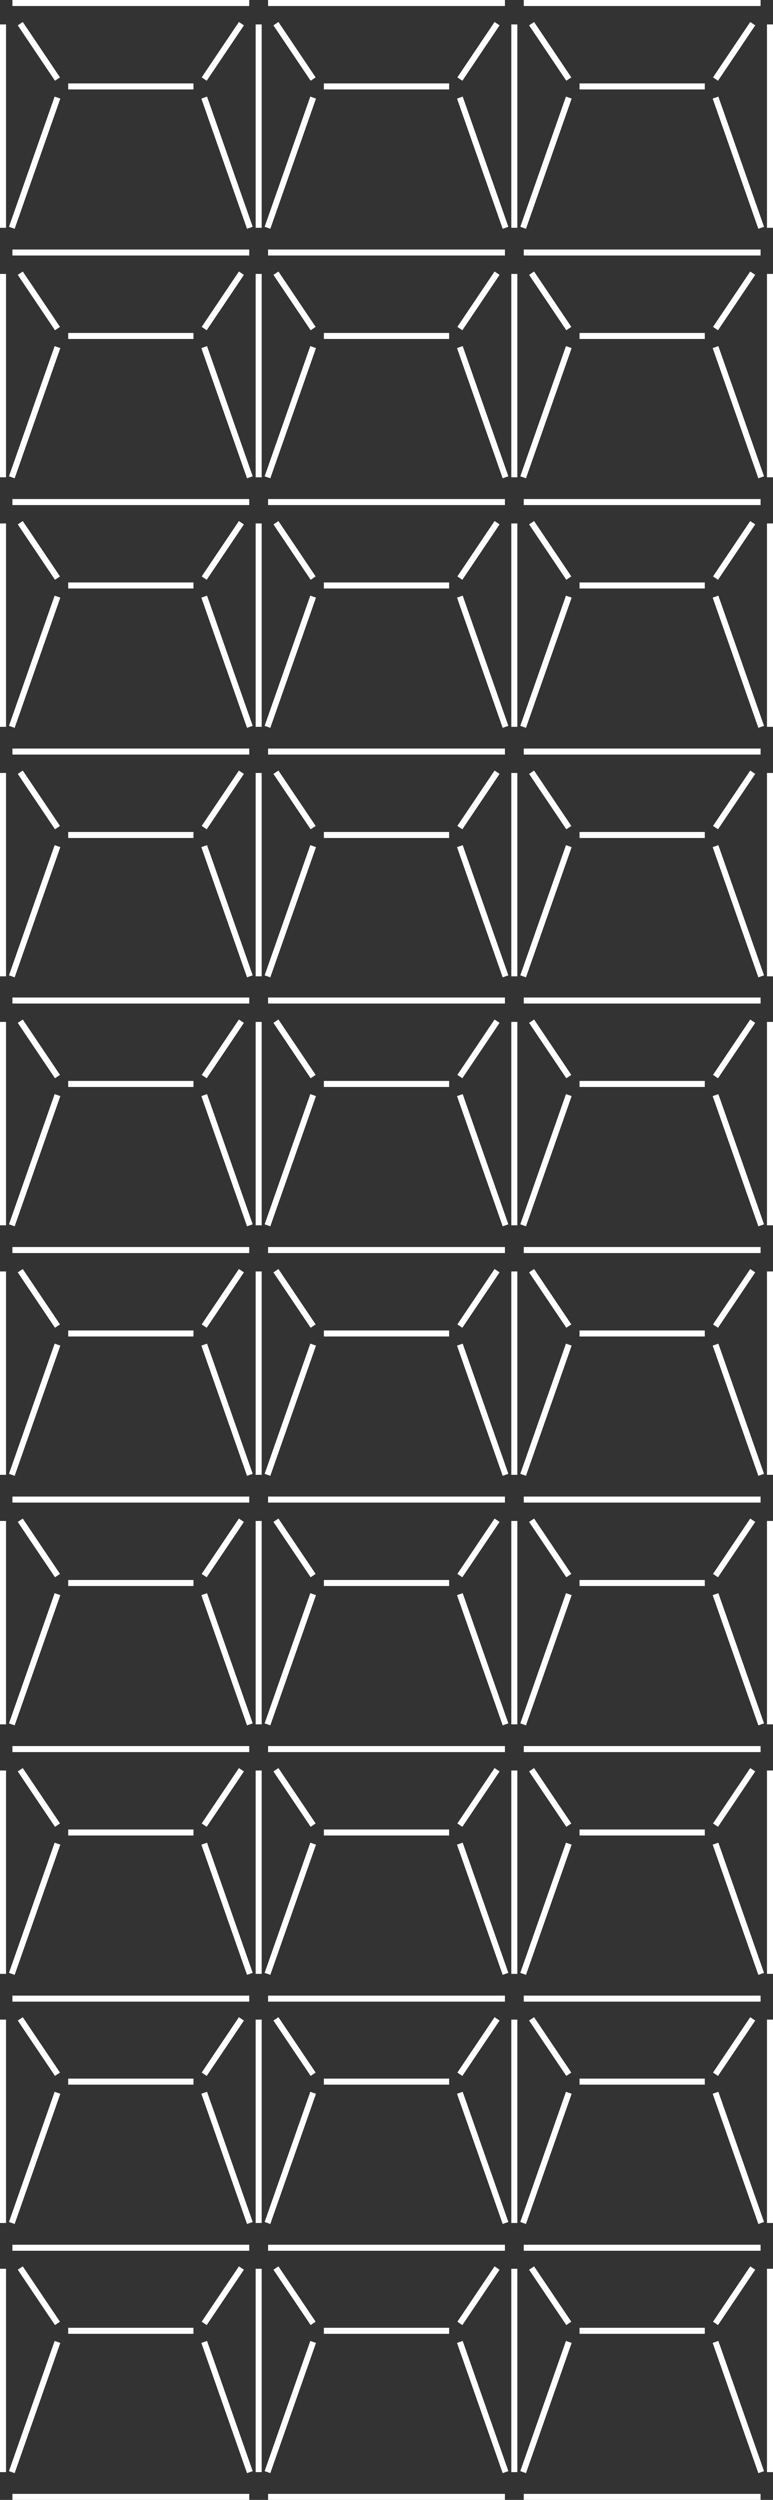 <svg xmlns="http://www.w3.org/2000/svg" viewBox="0 0 257 831"><rect x="0" y="0" width="257" height="831" fill="#333333" stroke="none"/><defs><style>.cls-1{fill:none;stroke:#fff;stroke-miterlimit:10;stroke-width:2px;}</style></defs><title>Ресурс 3</title><g id="Слой_2" data-name="Слой 2"><g id="содержание"><line class="cls-1" x1="1" y1="8.12" x2="1" y2="75.72"/><line class="cls-1" x1="22.68" y1="28.73" x2="64.32" y2="28.73"/><line class="cls-1" x1="19.11" y1="26.28" x2="6.74" y2="7.87"/><line class="cls-1" x1="19.11" y1="32.44" x2="3.93" y2="75.72"/><line class="cls-1" x1="86" y1="8.12" x2="86" y2="75.72"/><line class="cls-1" x1="67.89" y1="26.28" x2="80.26" y2="7.87"/><line class="cls-1" x1="67.89" y1="32.44" x2="83.07" y2="75.72"/><line class="cls-1" x1="107.68" y1="28.73" x2="149.32" y2="28.73"/><line class="cls-1" x1="104.11" y1="26.28" x2="91.74" y2="7.87"/><line class="cls-1" x1="104.11" y1="32.44" x2="88.93" y2="75.72"/><line class="cls-1" x1="171" y1="8.12" x2="171" y2="75.72"/><line class="cls-1" x1="152.89" y1="26.28" x2="165.26" y2="7.87"/><line class="cls-1" x1="152.89" y1="32.44" x2="168.07" y2="75.72"/><line class="cls-1" x1="192.68" y1="28.73" x2="234.32" y2="28.73"/><line class="cls-1" x1="189.11" y1="26.28" x2="176.74" y2="7.87"/><line class="cls-1" x1="189.11" y1="32.44" x2="173.93" y2="75.72"/><line class="cls-1" x1="256" y1="8.12" x2="256" y2="75.72"/><line class="cls-1" x1="237.89" y1="26.28" x2="250.26" y2="7.87"/><line class="cls-1" x1="237.89" y1="32.44" x2="253.07" y2="75.72"/><line class="cls-1" x1="82.87" y1="83.94" x2="4.13" y2="83.94"/><line class="cls-1" x1="167.87" y1="83.94" x2="89.13" y2="83.94"/><line class="cls-1" x1="252.87" y1="83.94" x2="174.13" y2="83.94"/><line class="cls-1" x1="82.87" y1="1" x2="4.13" y2="1"/><line class="cls-1" x1="167.87" y1="1" x2="89.13" y2="1"/><line class="cls-1" x1="252.87" y1="1" x2="174.13" y2="1"/><line class="cls-1" x1="1" y1="91.06" x2="1" y2="158.66"/><line class="cls-1" x1="22.68" y1="111.68" x2="64.32" y2="111.68"/><line class="cls-1" x1="19.11" y1="109.22" x2="6.74" y2="90.81"/><line class="cls-1" x1="19.11" y1="115.38" x2="3.93" y2="158.66"/><line class="cls-1" x1="86" y1="91.06" x2="86" y2="158.66"/><line class="cls-1" x1="67.89" y1="109.22" x2="80.26" y2="90.81"/><line class="cls-1" x1="67.89" y1="115.38" x2="83.07" y2="158.66"/><line class="cls-1" x1="107.68" y1="111.68" x2="149.32" y2="111.68"/><line class="cls-1" x1="104.11" y1="109.22" x2="91.74" y2="90.81"/><line class="cls-1" x1="104.11" y1="115.38" x2="88.93" y2="158.66"/><line class="cls-1" x1="171" y1="91.06" x2="171" y2="158.66"/><line class="cls-1" x1="152.89" y1="109.22" x2="165.26" y2="90.81"/><line class="cls-1" x1="152.89" y1="115.38" x2="168.07" y2="158.66"/><line class="cls-1" x1="192.68" y1="111.68" x2="234.32" y2="111.68"/><line class="cls-1" x1="189.11" y1="109.22" x2="176.74" y2="90.81"/><line class="cls-1" x1="189.11" y1="115.38" x2="173.93" y2="158.66"/><line class="cls-1" x1="256" y1="91.06" x2="256" y2="158.66"/><line class="cls-1" x1="237.89" y1="109.22" x2="250.26" y2="90.81"/><line class="cls-1" x1="237.89" y1="115.38" x2="253.07" y2="158.66"/><line class="cls-1" x1="82.87" y1="166.89" x2="4.13" y2="166.89"/><line class="cls-1" x1="167.87" y1="166.89" x2="89.13" y2="166.89"/><line class="cls-1" x1="252.87" y1="166.89" x2="174.13" y2="166.89"/><line class="cls-1" x1="1" y1="174" x2="1" y2="241.61"/><line class="cls-1" x1="22.68" y1="194.62" x2="64.32" y2="194.62"/><line class="cls-1" x1="19.11" y1="192.17" x2="6.74" y2="173.76"/><line class="cls-1" x1="19.11" y1="198.33" x2="3.93" y2="241.61"/><line class="cls-1" x1="86" y1="174" x2="86" y2="241.61"/><line class="cls-1" x1="67.89" y1="192.17" x2="80.26" y2="173.76"/><line class="cls-1" x1="67.89" y1="198.33" x2="83.07" y2="241.61"/><line class="cls-1" x1="107.68" y1="194.62" x2="149.32" y2="194.62"/><line class="cls-1" x1="104.11" y1="192.17" x2="91.74" y2="173.76"/><line class="cls-1" x1="104.11" y1="198.33" x2="88.93" y2="241.61"/><line class="cls-1" x1="171" y1="174" x2="171" y2="241.61"/><line class="cls-1" x1="152.89" y1="192.17" x2="165.26" y2="173.76"/><line class="cls-1" x1="152.89" y1="198.33" x2="168.07" y2="241.61"/><line class="cls-1" x1="192.68" y1="194.62" x2="234.32" y2="194.62"/><line class="cls-1" x1="189.11" y1="192.17" x2="176.74" y2="173.76"/><line class="cls-1" x1="189.11" y1="198.33" x2="173.93" y2="241.61"/><line class="cls-1" x1="256" y1="174" x2="256" y2="241.61"/><line class="cls-1" x1="237.89" y1="192.17" x2="250.26" y2="173.76"/><line class="cls-1" x1="237.89" y1="198.33" x2="253.07" y2="241.61"/><line class="cls-1" x1="82.87" y1="249.83" x2="4.13" y2="249.83"/><line class="cls-1" x1="167.87" y1="249.83" x2="89.13" y2="249.83"/><line class="cls-1" x1="252.87" y1="249.83" x2="174.13" y2="249.83"/><line class="cls-1" x1="1" y1="256.95" x2="1" y2="324.55"/><line class="cls-1" x1="22.68" y1="277.56" x2="64.32" y2="277.56"/><line class="cls-1" x1="19.11" y1="275.11" x2="6.74" y2="256.7"/><line class="cls-1" x1="19.11" y1="281.27" x2="3.93" y2="324.55"/><line class="cls-1" x1="86" y1="256.95" x2="86" y2="324.55"/><line class="cls-1" x1="67.89" y1="275.11" x2="80.26" y2="256.7"/><line class="cls-1" x1="67.89" y1="281.27" x2="83.07" y2="324.55"/><line class="cls-1" x1="107.68" y1="277.56" x2="149.32" y2="277.56"/><line class="cls-1" x1="104.11" y1="275.11" x2="91.74" y2="256.7"/><line class="cls-1" x1="104.11" y1="281.27" x2="88.93" y2="324.55"/><line class="cls-1" x1="171" y1="256.95" x2="171" y2="324.55"/><line class="cls-1" x1="152.89" y1="275.11" x2="165.26" y2="256.7"/><line class="cls-1" x1="152.89" y1="281.27" x2="168.07" y2="324.55"/><line class="cls-1" x1="192.68" y1="277.56" x2="234.32" y2="277.56"/><line class="cls-1" x1="189.11" y1="275.11" x2="176.74" y2="256.7"/><line class="cls-1" x1="189.11" y1="281.27" x2="173.93" y2="324.55"/><line class="cls-1" x1="256" y1="256.95" x2="256" y2="324.55"/><line class="cls-1" x1="237.89" y1="275.11" x2="250.26" y2="256.7"/><line class="cls-1" x1="237.89" y1="281.27" x2="253.07" y2="324.55"/><line class="cls-1" x1="1" y1="339.7" x2="1" y2="407.31"/><line class="cls-1" x1="22.68" y1="360.32" x2="64.32" y2="360.32"/><line class="cls-1" x1="19.11" y1="357.87" x2="6.74" y2="339.46"/><line class="cls-1" x1="19.11" y1="364.03" x2="3.93" y2="407.31"/><line class="cls-1" x1="86" y1="339.7" x2="86" y2="407.31"/><line class="cls-1" x1="67.89" y1="357.87" x2="80.26" y2="339.46"/><line class="cls-1" x1="67.89" y1="364.03" x2="83.07" y2="407.31"/><line class="cls-1" x1="107.68" y1="360.32" x2="149.32" y2="360.32"/><line class="cls-1" x1="104.11" y1="357.87" x2="91.74" y2="339.46"/><line class="cls-1" x1="104.11" y1="364.03" x2="88.93" y2="407.31"/><line class="cls-1" x1="171" y1="339.7" x2="171" y2="407.31"/><line class="cls-1" x1="152.89" y1="357.87" x2="165.26" y2="339.46"/><line class="cls-1" x1="152.89" y1="364.03" x2="168.07" y2="407.31"/><line class="cls-1" x1="192.68" y1="360.32" x2="234.32" y2="360.32"/><line class="cls-1" x1="189.11" y1="357.87" x2="176.74" y2="339.46"/><line class="cls-1" x1="189.11" y1="364.03" x2="173.93" y2="407.31"/><line class="cls-1" x1="256" y1="339.7" x2="256" y2="407.31"/><line class="cls-1" x1="237.89" y1="357.87" x2="250.26" y2="339.46"/><line class="cls-1" x1="237.89" y1="364.03" x2="253.07" y2="407.31"/><line class="cls-1" x1="82.87" y1="415.53" x2="4.13" y2="415.53"/><line class="cls-1" x1="167.87" y1="415.53" x2="89.13" y2="415.53"/><line class="cls-1" x1="252.87" y1="415.53" x2="174.13" y2="415.53"/><line class="cls-1" x1="82.87" y1="332.59" x2="4.13" y2="332.59"/><line class="cls-1" x1="167.87" y1="332.59" x2="89.13" y2="332.59"/><line class="cls-1" x1="252.87" y1="332.59" x2="174.13" y2="332.59"/><line class="cls-1" x1="1" y1="422.65" x2="1" y2="490.25"/><line class="cls-1" x1="22.68" y1="443.27" x2="64.32" y2="443.27"/><line class="cls-1" x1="19.11" y1="440.81" x2="6.74" y2="422.4"/><line class="cls-1" x1="19.11" y1="446.97" x2="3.93" y2="490.25"/><line class="cls-1" x1="86" y1="422.65" x2="86" y2="490.25"/><line class="cls-1" x1="67.89" y1="440.81" x2="80.26" y2="422.4"/><line class="cls-1" x1="67.89" y1="446.97" x2="83.07" y2="490.25"/><line class="cls-1" x1="107.68" y1="443.27" x2="149.32" y2="443.27"/><line class="cls-1" x1="104.11" y1="440.81" x2="91.74" y2="422.4"/><line class="cls-1" x1="104.11" y1="446.97" x2="88.93" y2="490.25"/><line class="cls-1" x1="171" y1="422.65" x2="171" y2="490.25"/><line class="cls-1" x1="152.89" y1="440.81" x2="165.26" y2="422.4"/><line class="cls-1" x1="152.89" y1="446.97" x2="168.07" y2="490.25"/><line class="cls-1" x1="192.68" y1="443.27" x2="234.32" y2="443.27"/><line class="cls-1" x1="189.11" y1="440.81" x2="176.74" y2="422.4"/><line class="cls-1" x1="189.11" y1="446.97" x2="173.93" y2="490.25"/><line class="cls-1" x1="256" y1="422.65" x2="256" y2="490.25"/><line class="cls-1" x1="237.89" y1="440.81" x2="250.26" y2="422.4"/><line class="cls-1" x1="237.89" y1="446.97" x2="253.07" y2="490.25"/><line class="cls-1" x1="82.87" y1="498.48" x2="4.13" y2="498.48"/><line class="cls-1" x1="167.87" y1="498.48" x2="89.13" y2="498.48"/><line class="cls-1" x1="252.87" y1="498.48" x2="174.13" y2="498.48"/><line class="cls-1" x1="1" y1="505.59" x2="1" y2="573.2"/><line class="cls-1" x1="22.68" y1="526.21" x2="64.32" y2="526.21"/><line class="cls-1" x1="19.11" y1="523.75" x2="6.74" y2="505.35"/><line class="cls-1" x1="19.11" y1="529.92" x2="3.93" y2="573.2"/><line class="cls-1" x1="86" y1="505.59" x2="86" y2="573.2"/><line class="cls-1" x1="67.89" y1="523.75" x2="80.26" y2="505.35"/><line class="cls-1" x1="67.89" y1="529.92" x2="83.07" y2="573.2"/><line class="cls-1" x1="107.68" y1="526.21" x2="149.32" y2="526.21"/><line class="cls-1" x1="104.11" y1="523.75" x2="91.74" y2="505.35"/><line class="cls-1" x1="104.11" y1="529.92" x2="88.93" y2="573.2"/><line class="cls-1" x1="171" y1="505.59" x2="171" y2="573.2"/><line class="cls-1" x1="152.89" y1="523.75" x2="165.26" y2="505.35"/><line class="cls-1" x1="152.89" y1="529.92" x2="168.07" y2="573.2"/><line class="cls-1" x1="192.68" y1="526.21" x2="234.32" y2="526.21"/><line class="cls-1" x1="189.11" y1="523.75" x2="176.74" y2="505.35"/><line class="cls-1" x1="189.11" y1="529.92" x2="173.93" y2="573.2"/><line class="cls-1" x1="256" y1="505.59" x2="256" y2="573.2"/><line class="cls-1" x1="237.89" y1="523.75" x2="250.26" y2="505.35"/><line class="cls-1" x1="237.89" y1="529.92" x2="253.07" y2="573.2"/><line class="cls-1" x1="82.87" y1="581.42" x2="4.13" y2="581.42"/><line class="cls-1" x1="167.87" y1="581.42" x2="89.13" y2="581.42"/><line class="cls-1" x1="252.87" y1="581.42" x2="174.13" y2="581.42"/><line class="cls-1" x1="1" y1="588.54" x2="1" y2="656.14"/><line class="cls-1" x1="22.68" y1="609.15" x2="64.32" y2="609.15"/><line class="cls-1" x1="19.11" y1="606.7" x2="6.74" y2="588.29"/><line class="cls-1" x1="19.11" y1="612.86" x2="3.93" y2="656.14"/><line class="cls-1" x1="86" y1="588.54" x2="86" y2="656.14"/><line class="cls-1" x1="67.89" y1="606.7" x2="80.26" y2="588.29"/><line class="cls-1" x1="67.89" y1="612.86" x2="83.07" y2="656.14"/><line class="cls-1" x1="107.68" y1="609.15" x2="149.32" y2="609.15"/><line class="cls-1" x1="104.11" y1="606.7" x2="91.74" y2="588.29"/><line class="cls-1" x1="104.11" y1="612.86" x2="88.93" y2="656.14"/><line class="cls-1" x1="171" y1="588.54" x2="171" y2="656.14"/><line class="cls-1" x1="152.89" y1="606.7" x2="165.26" y2="588.29"/><line class="cls-1" x1="152.89" y1="612.86" x2="168.07" y2="656.14"/><line class="cls-1" x1="192.68" y1="609.15" x2="234.32" y2="609.15"/><line class="cls-1" x1="189.11" y1="606.7" x2="176.74" y2="588.29"/><line class="cls-1" x1="189.11" y1="612.86" x2="173.93" y2="656.14"/><line class="cls-1" x1="256" y1="588.54" x2="256" y2="656.14"/><line class="cls-1" x1="237.89" y1="606.7" x2="250.26" y2="588.29"/><line class="cls-1" x1="237.89" y1="612.86" x2="253.07" y2="656.14"/><line class="cls-1" x1="82.87" y1="664.37" x2="4.13" y2="664.37"/><line class="cls-1" x1="167.87" y1="664.37" x2="89.13" y2="664.37"/><line class="cls-1" x1="252.87" y1="664.37" x2="174.13" y2="664.37"/><line class="cls-1" x1="1" y1="671.35" x2="1" y2="738.95"/><line class="cls-1" x1="22.68" y1="691.96" x2="64.32" y2="691.96"/><line class="cls-1" x1="19.11" y1="689.51" x2="6.74" y2="671.1"/><line class="cls-1" x1="19.11" y1="695.67" x2="3.93" y2="738.95"/><line class="cls-1" x1="86" y1="671.35" x2="86" y2="738.95"/><line class="cls-1" x1="67.89" y1="689.51" x2="80.26" y2="671.1"/><line class="cls-1" x1="67.89" y1="695.67" x2="83.07" y2="738.95"/><line class="cls-1" x1="107.68" y1="691.96" x2="149.32" y2="691.96"/><line class="cls-1" x1="104.11" y1="689.51" x2="91.74" y2="671.1"/><line class="cls-1" x1="104.11" y1="695.67" x2="88.93" y2="738.95"/><line class="cls-1" x1="171" y1="671.35" x2="171" y2="738.95"/><line class="cls-1" x1="152.89" y1="689.51" x2="165.26" y2="671.1"/><line class="cls-1" x1="152.89" y1="695.67" x2="168.07" y2="738.95"/><line class="cls-1" x1="192.68" y1="691.96" x2="234.32" y2="691.96"/><line class="cls-1" x1="189.11" y1="689.51" x2="176.74" y2="671.1"/><line class="cls-1" x1="189.11" y1="695.67" x2="173.93" y2="738.95"/><line class="cls-1" x1="256" y1="671.35" x2="256" y2="738.95"/><line class="cls-1" x1="237.89" y1="689.51" x2="250.26" y2="671.1"/><line class="cls-1" x1="237.89" y1="695.67" x2="253.07" y2="738.95"/><line class="cls-1" x1="82.87" y1="747.18" x2="4.13" y2="747.18"/><line class="cls-1" x1="167.87" y1="747.18" x2="89.13" y2="747.18"/><line class="cls-1" x1="252.87" y1="747.18" x2="174.13" y2="747.18"/><line class="cls-1" x1="1" y1="754.17" x2="1" y2="821.77"/><line class="cls-1" x1="22.68" y1="774.79" x2="64.32" y2="774.79"/><line class="cls-1" x1="19.11" y1="772.33" x2="6.74" y2="753.93"/><line class="cls-1" x1="19.11" y1="778.49" x2="3.93" y2="821.77"/><line class="cls-1" x1="86" y1="754.17" x2="86" y2="821.77"/><line class="cls-1" x1="67.89" y1="772.33" x2="80.26" y2="753.93"/><line class="cls-1" x1="67.89" y1="778.49" x2="83.07" y2="821.77"/><line class="cls-1" x1="107.68" y1="774.79" x2="149.32" y2="774.79"/><line class="cls-1" x1="104.11" y1="772.33" x2="91.74" y2="753.93"/><line class="cls-1" x1="104.11" y1="778.49" x2="88.93" y2="821.77"/><line class="cls-1" x1="171" y1="754.17" x2="171" y2="821.77"/><line class="cls-1" x1="152.89" y1="772.33" x2="165.26" y2="753.93"/><line class="cls-1" x1="152.89" y1="778.49" x2="168.07" y2="821.77"/><line class="cls-1" x1="192.68" y1="774.79" x2="234.32" y2="774.79"/><line class="cls-1" x1="189.11" y1="772.33" x2="176.74" y2="753.93"/><line class="cls-1" x1="189.11" y1="778.49" x2="173.93" y2="821.77"/><line class="cls-1" x1="256" y1="754.17" x2="256" y2="821.77"/><line class="cls-1" x1="237.89" y1="772.33" x2="250.26" y2="753.93"/><line class="cls-1" x1="237.89" y1="778.49" x2="253.07" y2="821.77"/><line class="cls-1" x1="82.87" y1="830" x2="4.13" y2="830"/><line class="cls-1" x1="167.87" y1="830" x2="89.13" y2="830"/><line class="cls-1" x1="252.87" y1="830" x2="174.13" y2="830"/></g></g></svg>